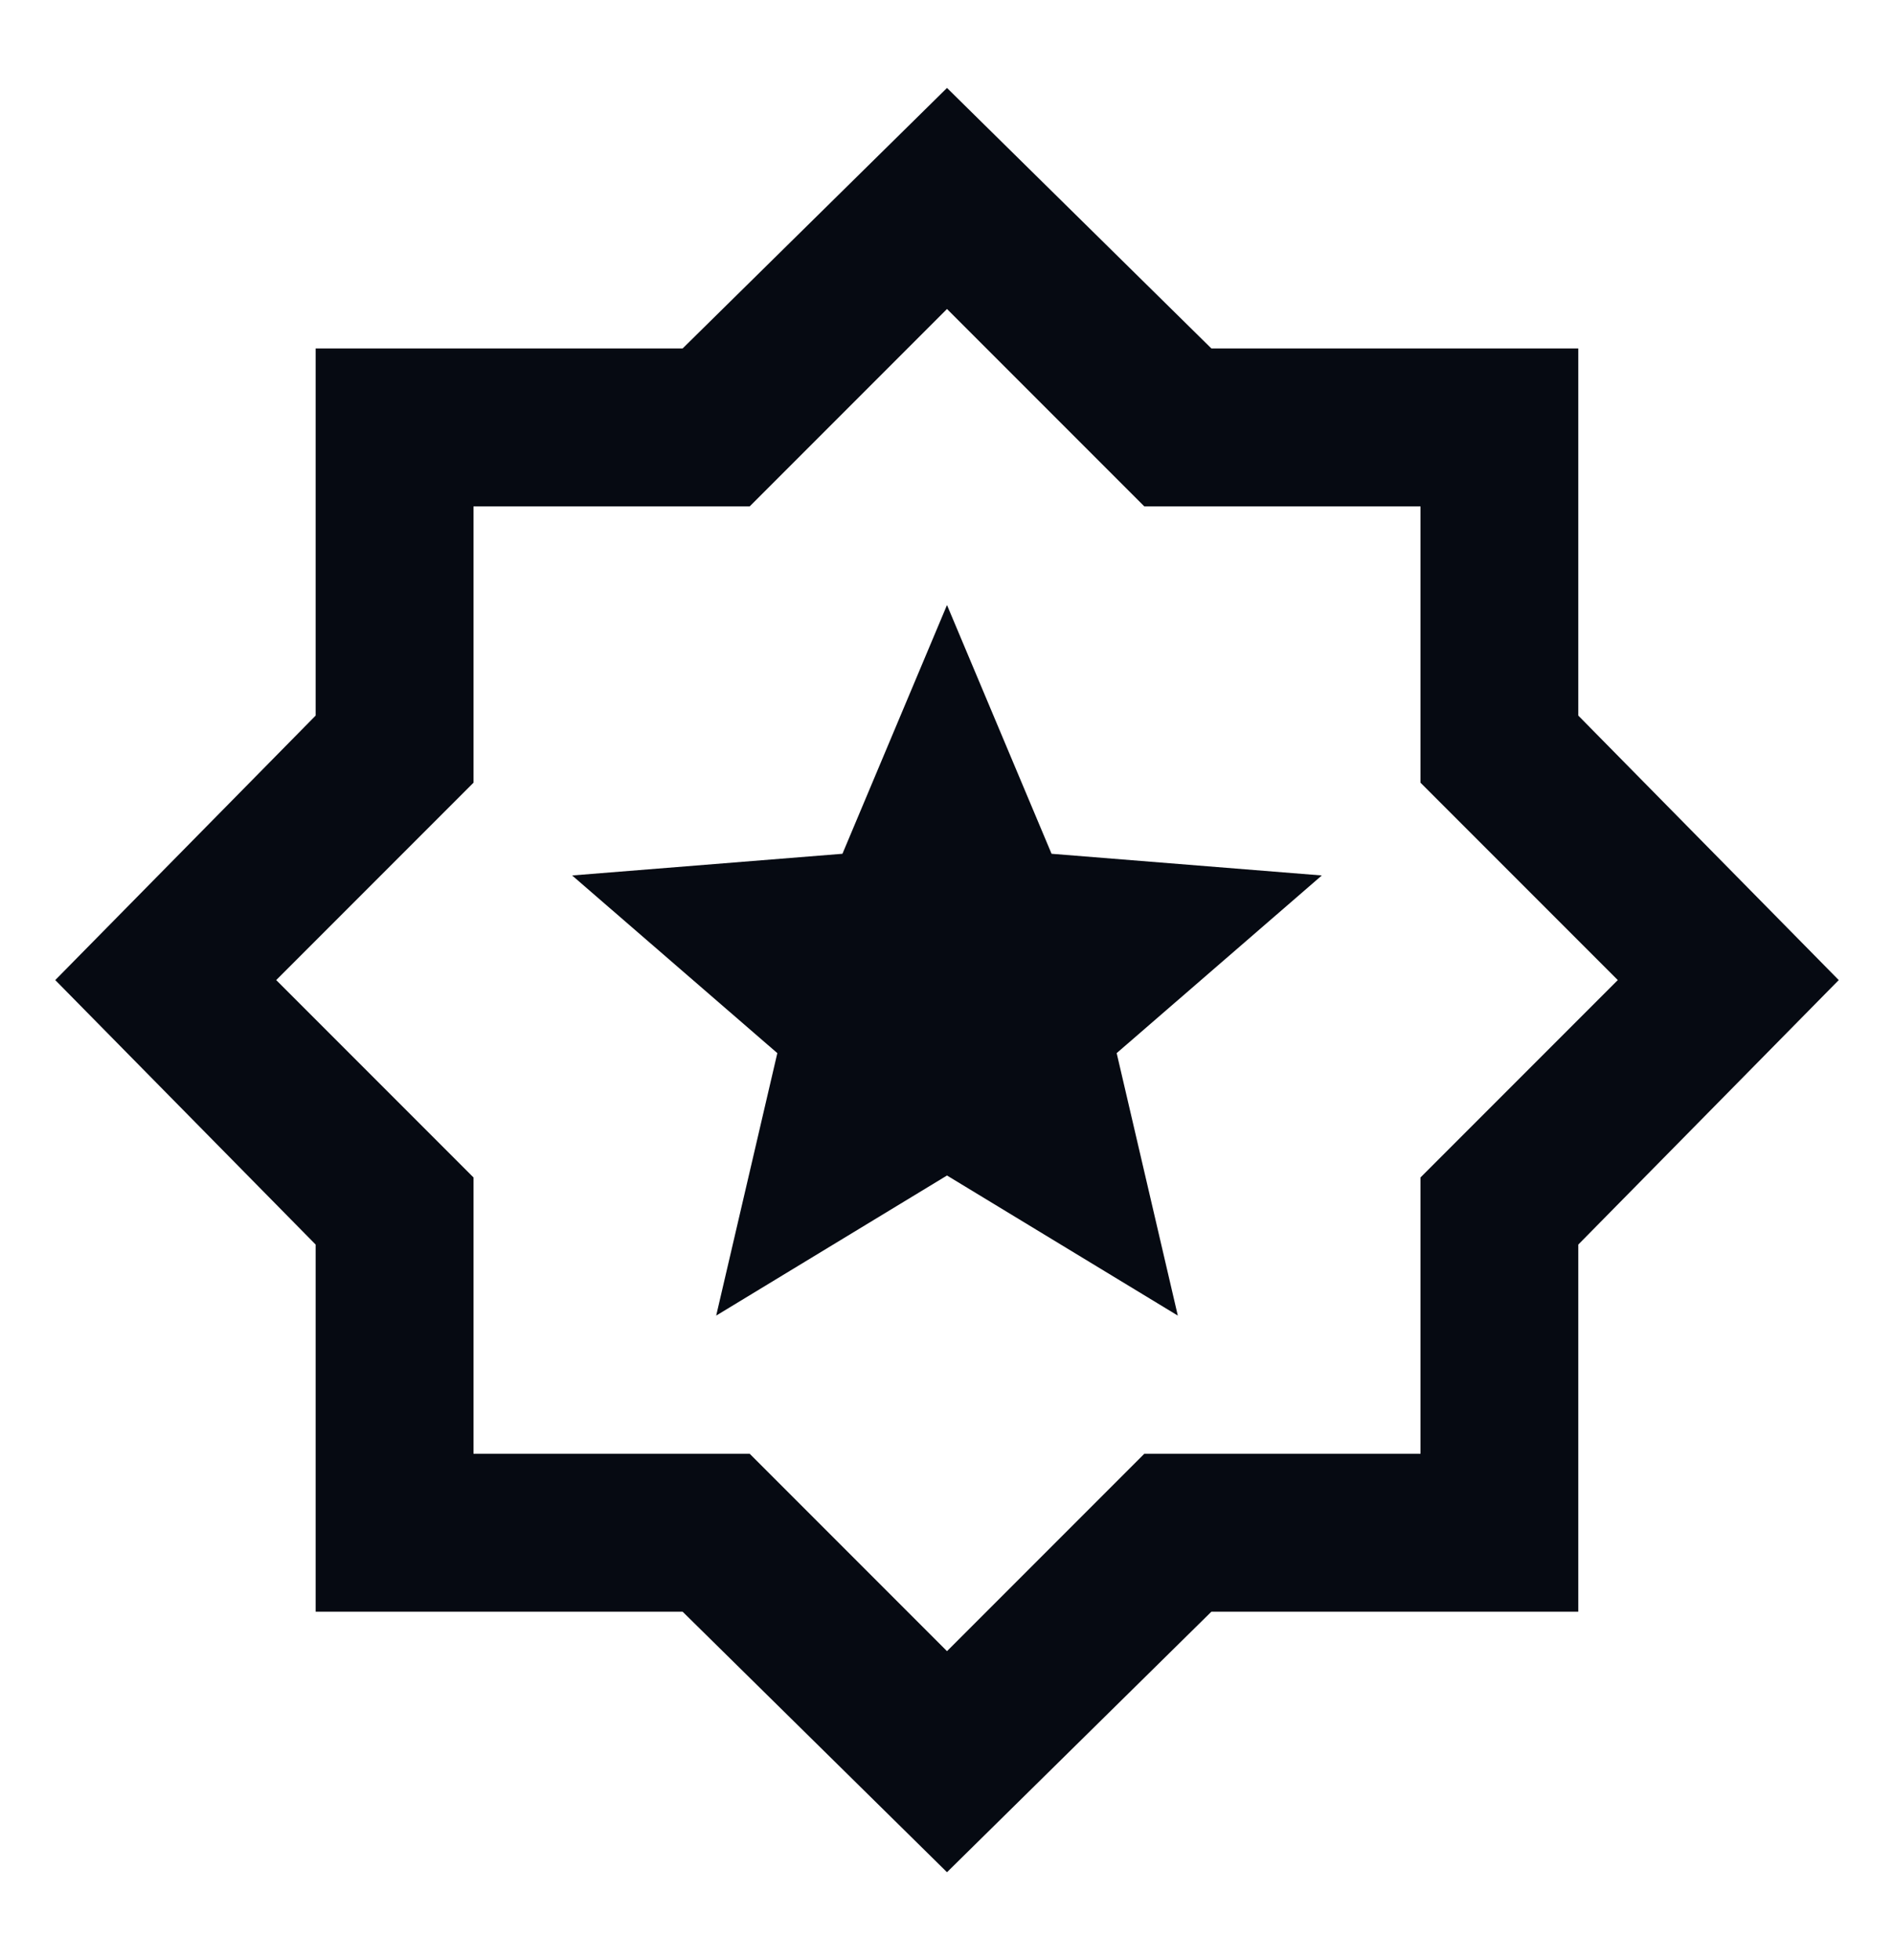 <svg width="29" height="30" viewBox="0 0 29 30" fill="none" xmlns="http://www.w3.org/2000/svg">
<path d="M10.966 20.135L14.5 17.991L18.034 20.135L17.098 16.118L20.239 13.399L16.101 13.067L14.5 9.26L12.899 13.067L8.76 13.399L11.902 16.118L10.966 20.135ZM14.5 28.654L10.452 24.667H4.833V19.048L0.846 15L4.833 10.952V5.333H10.452L14.5 1.346L18.548 5.333H24.166V10.952L28.154 15L24.166 19.048V24.667H18.548L14.5 28.654ZM14.5 25.271L17.521 22.25H21.75V18.021L24.771 15L21.75 11.979V7.75H17.521L14.5 4.729L11.479 7.75H7.25V11.979L4.229 15L7.25 18.021V22.25H11.479L14.5 25.271Z" fill="#060A12"/>
</svg>
